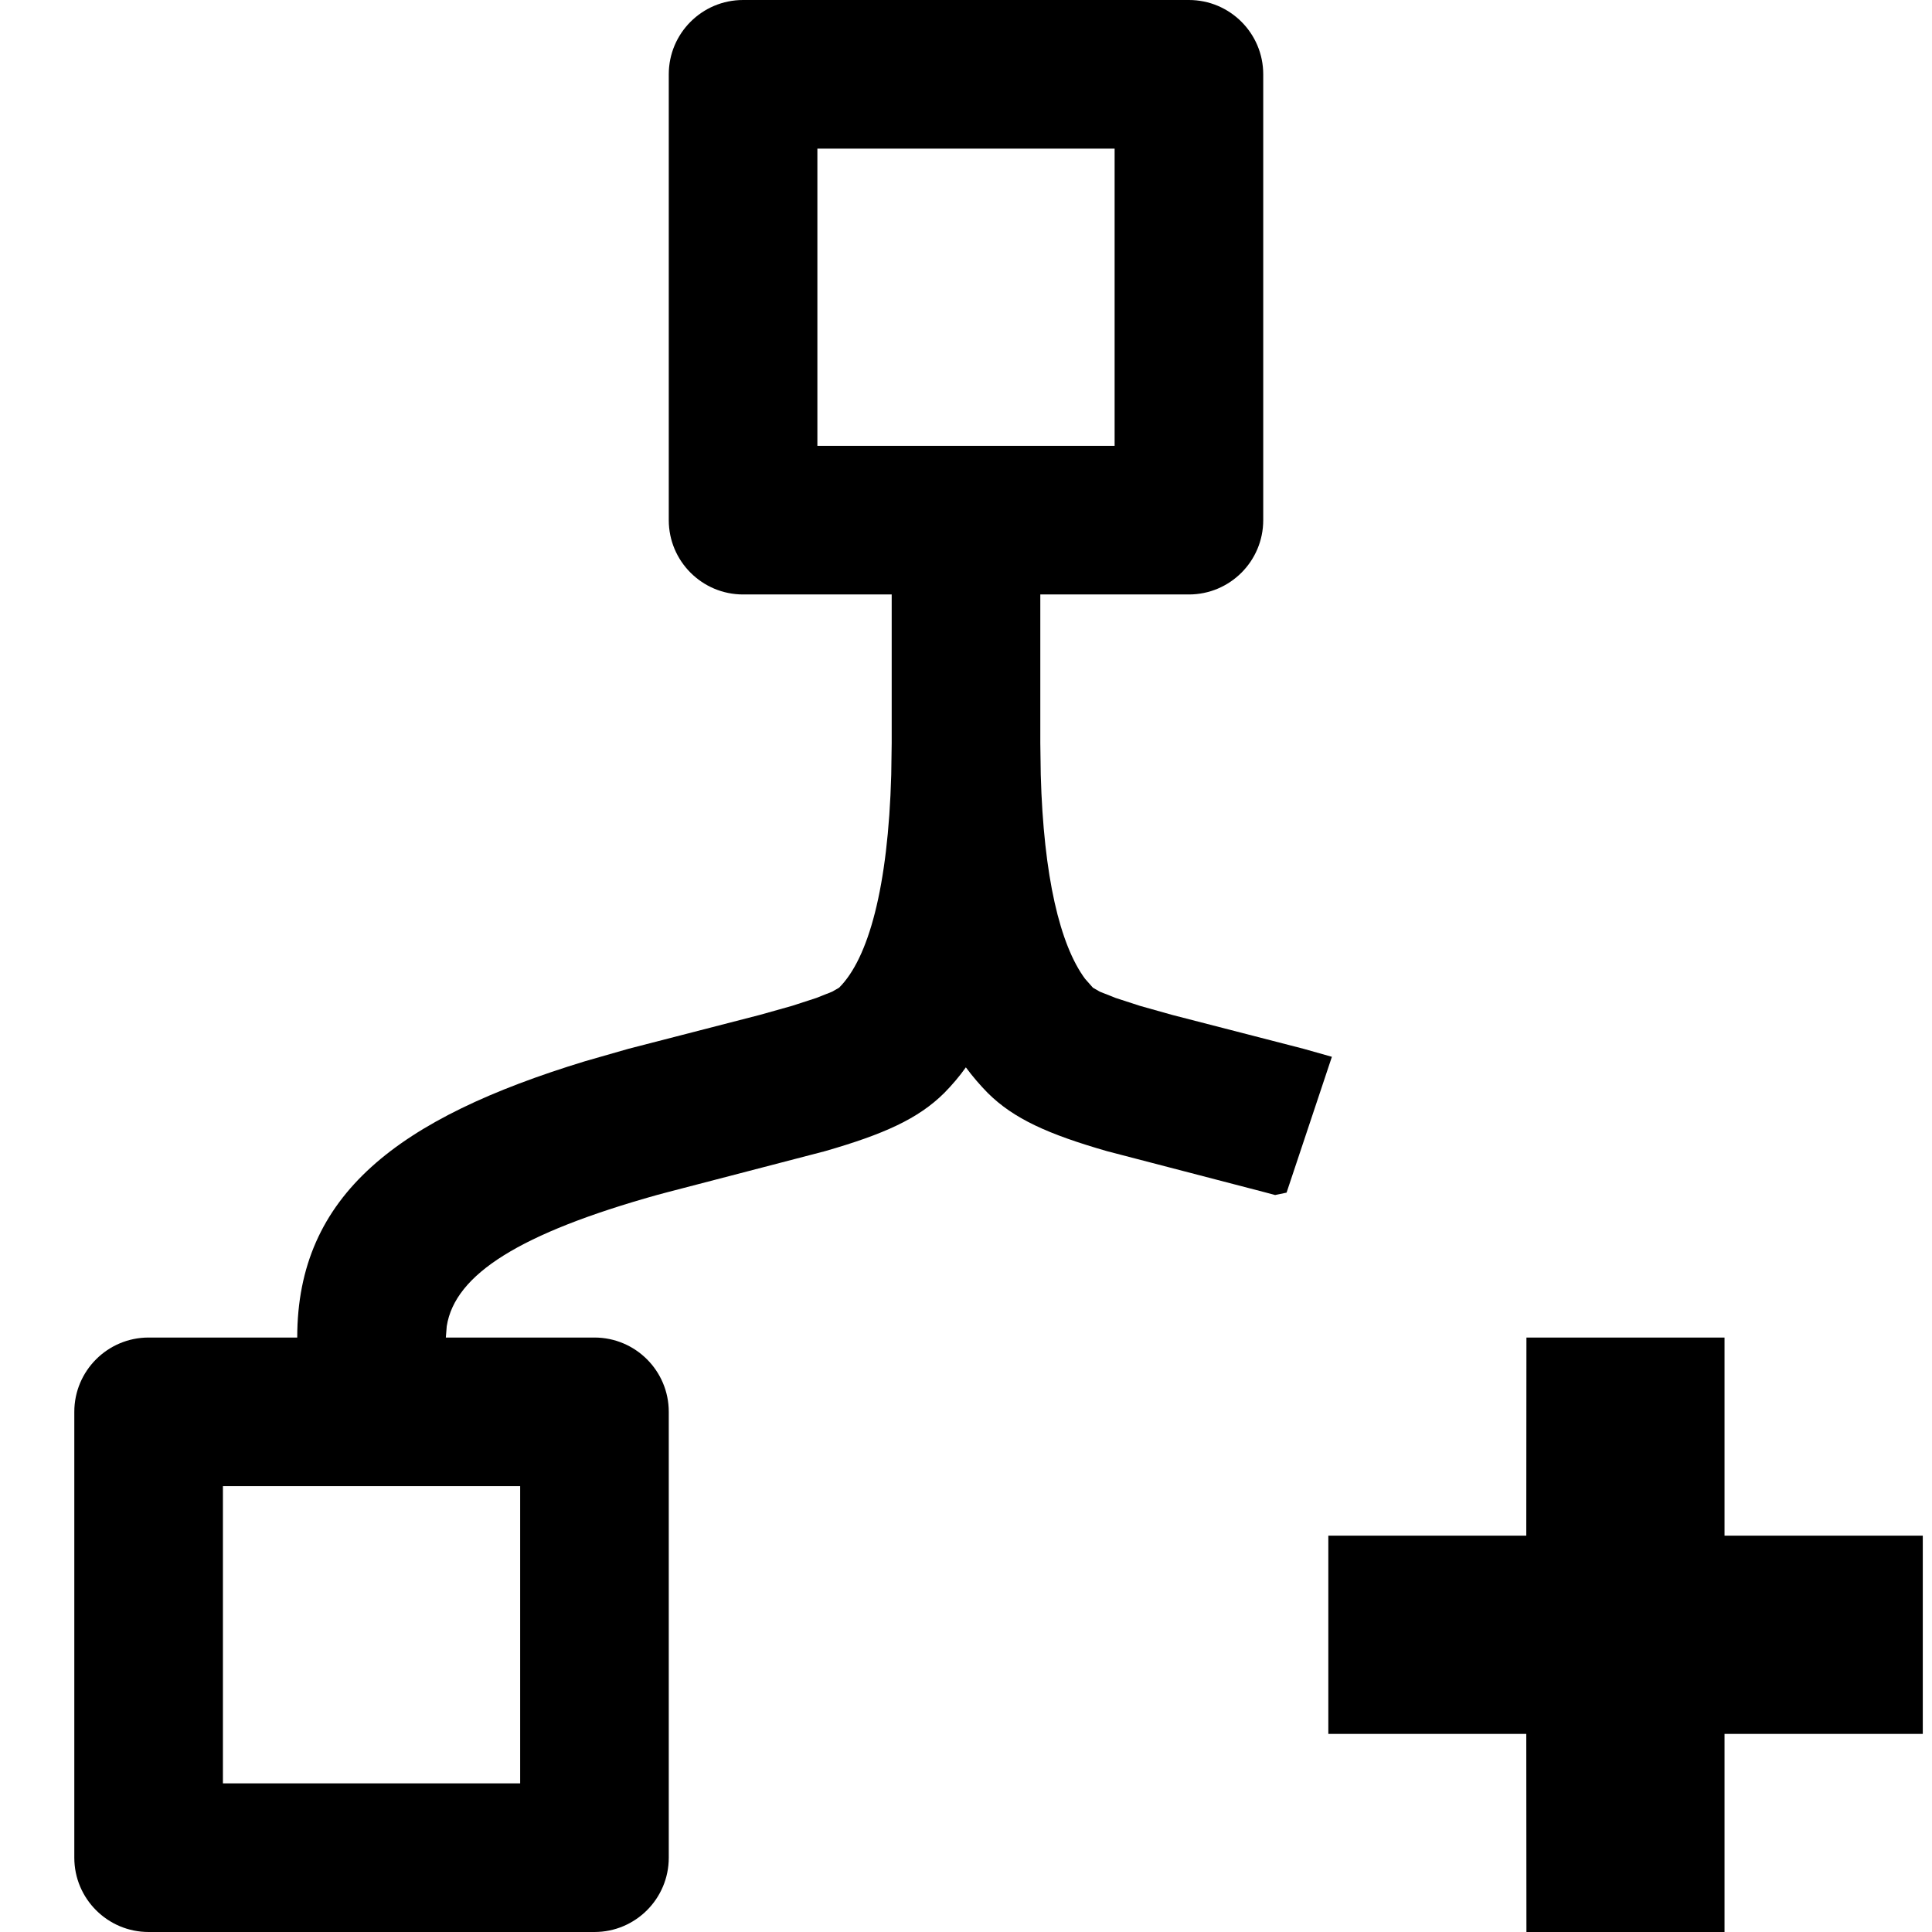 <?xml version="1.0" encoding="UTF-8"?>
<svg width="13px" height="13px" viewBox="0 0 13 13" version="1.1" xmlns="http://www.w3.org/2000/svg" xmlns:xlink="http://www.w3.org/1999/xlink">
    <title>Line/Add Branch</title>
    <g id="Page-1" stroke="none" stroke-width="1" fill="none" fill-rule="evenodd">
        <g id="Abstract" transform="translate(-268, -163)" fill="#000000" fill-rule="nonzero">
            <g id="Combined-Shape" transform="translate(267, 162)">
                <path d="M12.604,10 L12.604,11.333 L13.938,11.333 L13.938,12.667 L12.604,12.667 L12.604,14 L11.271,14 L11.27,12.667 L9.938,12.667 L9.938,11.333 L11.27,11.333 L11.271,10 L12.604,10 Z M9,1 C9.276,1 9.5,1.224 9.5,1.5 L9.5,4.5 C9.5,4.776 9.276,5 9,5 L8,5 L8,6 L8.003,6.213 C8.022,6.9 8.133,7.359 8.301,7.586 L8.354,7.646 L8.401,7.673 L8.507,7.715 L8.67,7.768 L8.887,7.829 L9.771,8.057 L9.962,8.111 L9.657,9.025 L9.58,9.041 L9.505,9.021 L8.449,8.746 C8.053,8.632 7.821,8.528 7.646,8.354 C7.594,8.301 7.545,8.244 7.499,8.182 C7.455,8.244 7.406,8.301 7.354,8.354 C7.179,8.528 6.947,8.632 6.551,8.746 L5.495,9.021 L5.42,9.041 C4.503,9.298 4.061,9.573 4.006,9.924 L4,10 L5,10 C5.276,10 5.5,10.224 5.5,10.5 L5.5,13.5 C5.5,13.776 5.276,14 5,14 L2,14 C1.724,14 1.5,13.776 1.5,13.5 L1.5,10.5 C1.5,10.224 1.724,10 2,10 L3,10 C3,9.037 3.684,8.523 4.936,8.141 L5.229,8.057 L6.113,7.829 L6.33,7.768 L6.493,7.715 L6.599,7.673 L6.646,7.646 C6.844,7.449 6.976,6.969 6.997,6.213 L7,6 L7,5 L6,5 C5.724,5 5.5,4.776 5.5,4.5 L5.5,1.5 C5.5,1.224 5.724,1 6,1 L9,1 Z M4.5,11 L2.5,11 L2.5,13 L4.5,13 L4.5,11 Z M8.5,2 L6.5,2 L6.5,4 L8.5,4 L8.5,2 Z"></path>
            </g>
        </g>
    </g>
</svg>